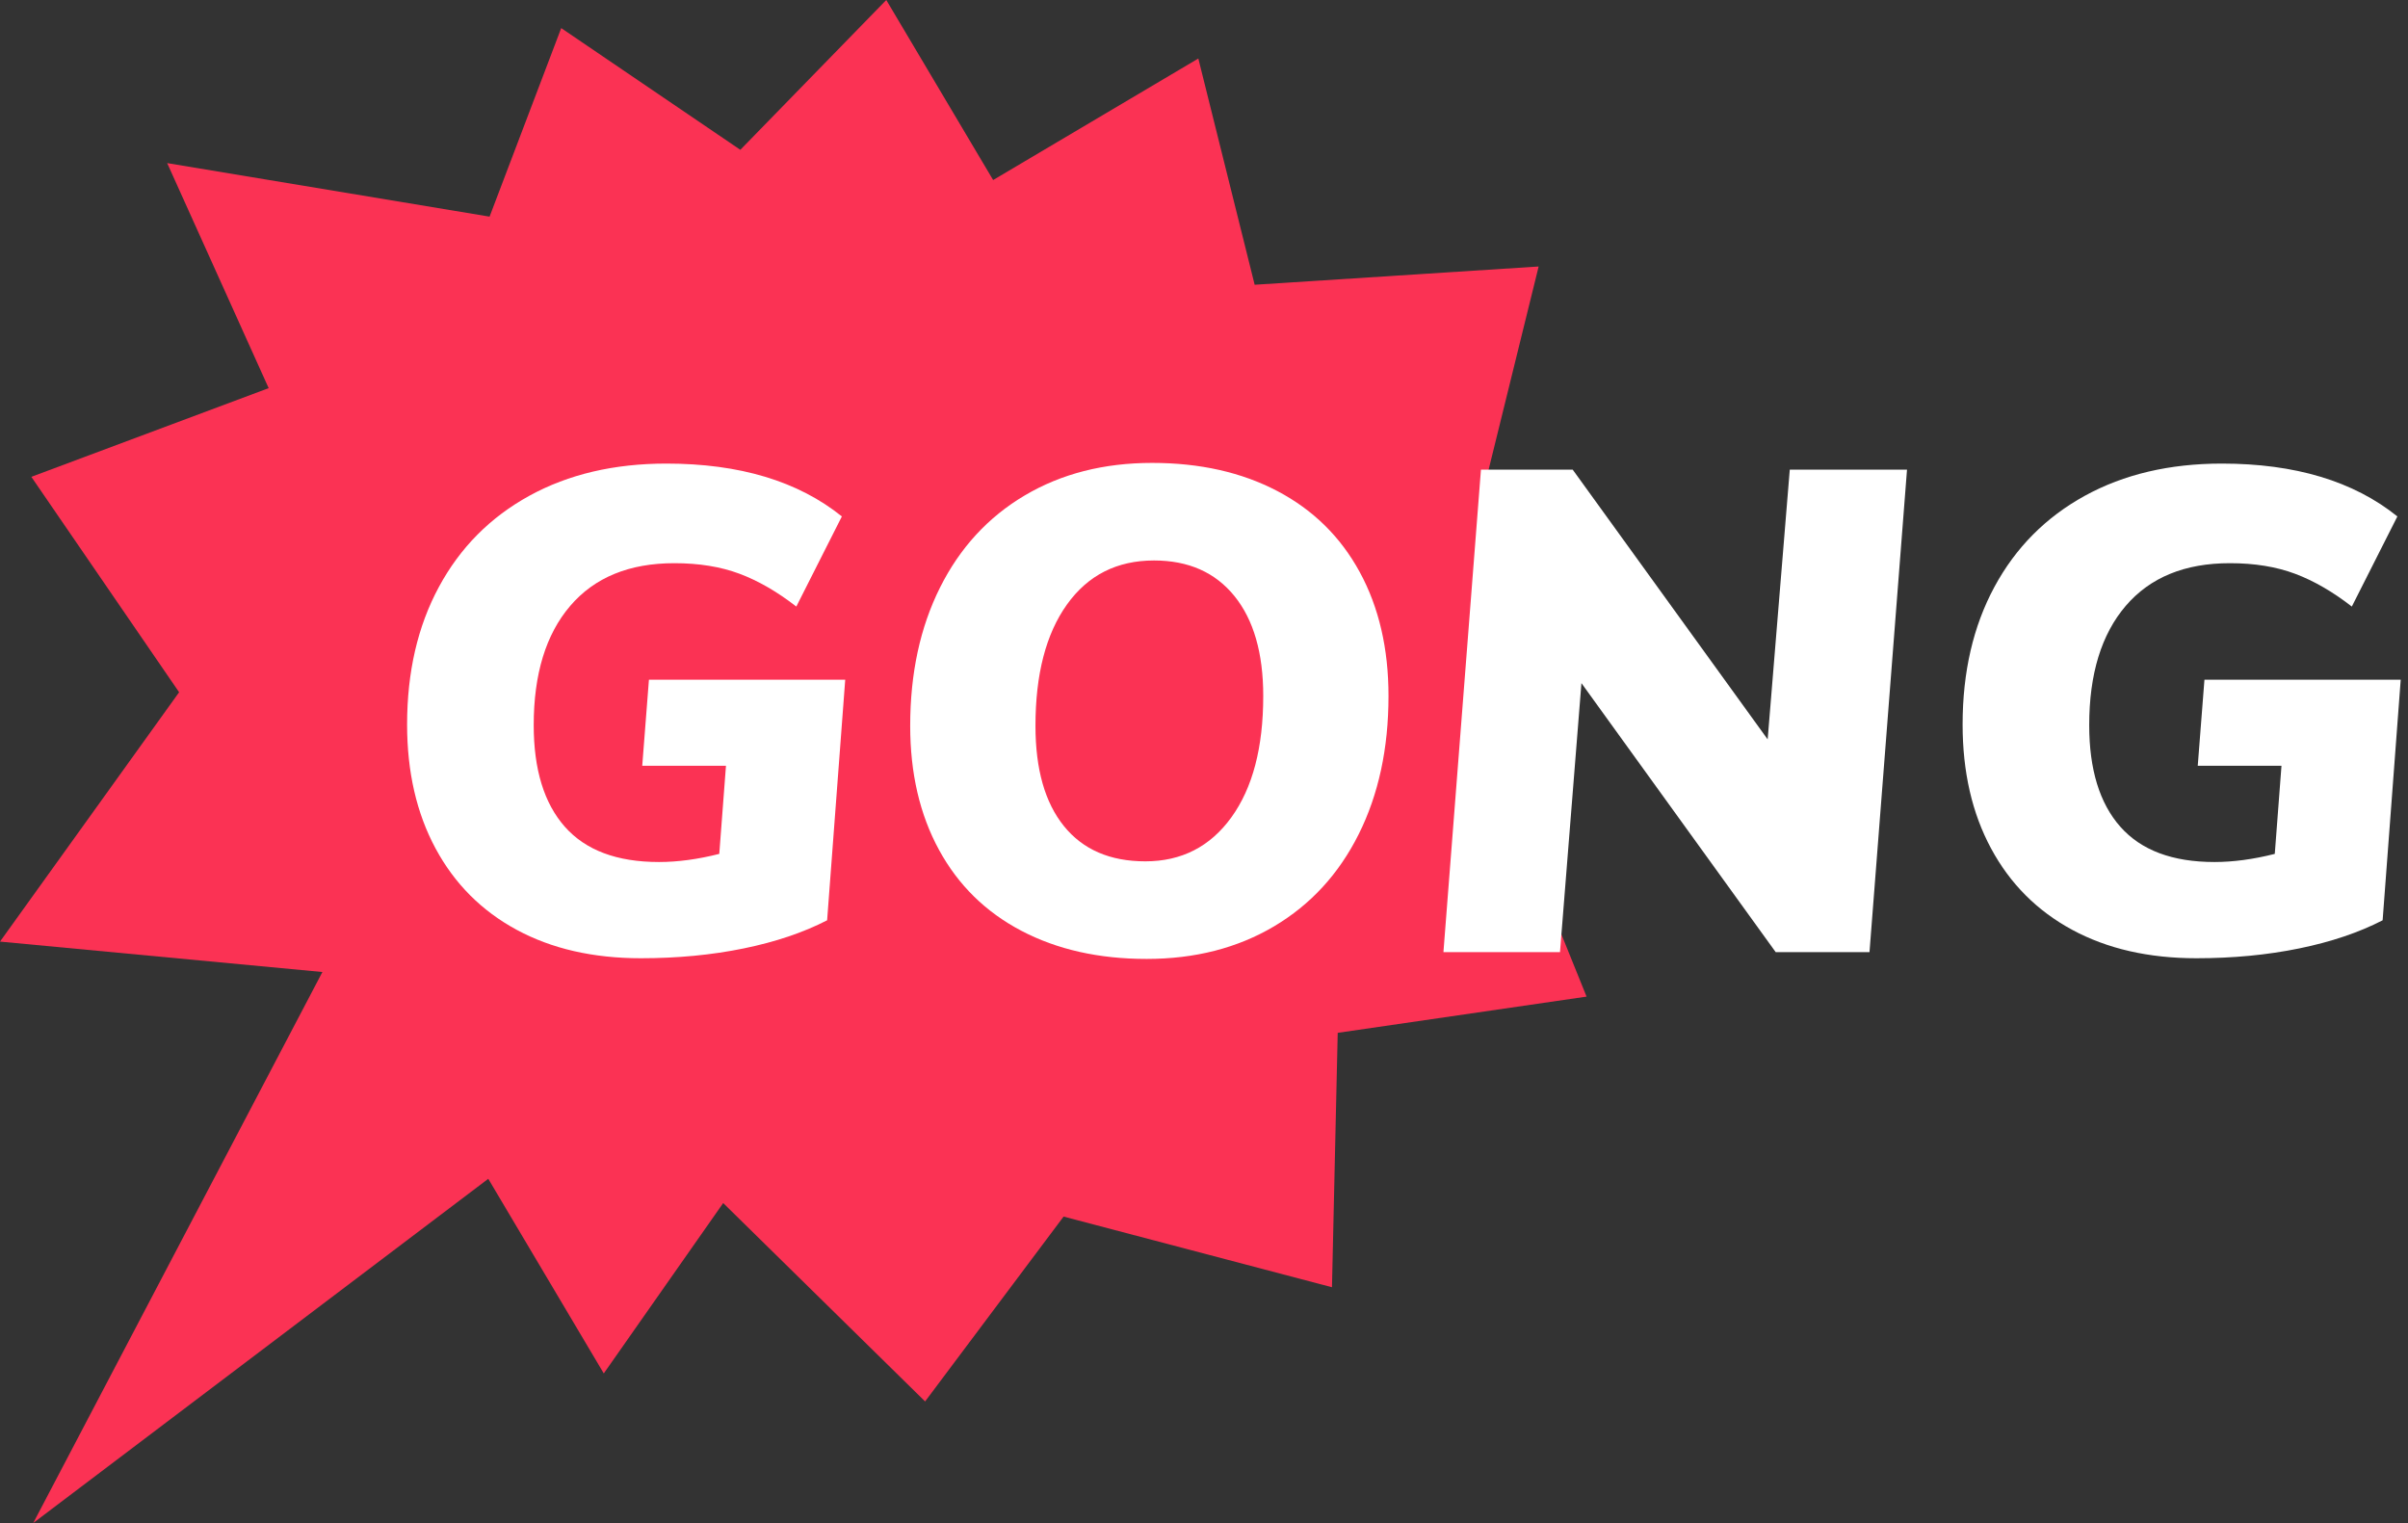 <svg width="253" height="160" viewBox="0 0 253 160" fill="none" xmlns="http://www.w3.org/2000/svg">
<rect x="0" y="0" width="253" height="160" fill="#333333" stroke="none"/>
<path fill-rule="evenodd" clip-rule="evenodd" d="M93.118 0L77.784 15.738L58.965 2.952L51.438 22.759L17.564 17.135L28.228 40.776L3.292 50.093L18.819 72.723L0 98.919L33.874 102.114L3.49 160L51.301 123.838L63.437 144.284L75.984 126.386L97.198 147.227L111.747 127.807L139.946 135.23L140.549 108.504L166.696 104.698L156.628 79.78L174.078 64.772L156.388 49.403L161.66 27.997L131.823 29.914L125.904 6.147L104.346 18.912L93.118 0Z" fill="#FB3254"/>
<path fill-rule="evenodd" clip-rule="evenodd" d="M88.804 71.409L86.903 96.68C84.416 97.962 81.495 98.948 78.141 99.635C74.786 100.323 71.184 100.667 67.337 100.667C62.315 100.667 57.963 99.67 54.28 97.677C50.596 95.684 47.758 92.837 45.764 89.135C43.769 85.433 42.772 81.09 42.772 76.107C42.772 70.602 43.886 65.785 46.116 61.657C48.344 57.528 51.511 54.337 55.618 52.082C59.723 49.828 64.522 48.701 70.011 48.701C77.706 48.701 83.853 50.551 88.452 54.253L83.666 63.721C81.648 62.155 79.654 61.005 77.683 60.269C75.712 59.534 73.436 59.165 70.856 59.165C66.116 59.165 62.468 60.66 59.911 63.651C57.353 66.639 56.075 70.817 56.075 76.179C56.075 80.831 57.166 84.39 59.348 86.857C61.53 89.325 64.826 90.558 69.237 90.558C71.208 90.558 73.32 90.273 75.572 89.704L76.275 80.45H67.478L68.181 71.409H88.804Z" fill="white"/>
<path fill-rule="evenodd" clip-rule="evenodd" d="M129.38 85.86C131.609 82.776 132.724 78.528 132.724 73.118C132.724 68.609 131.714 65.109 129.697 62.618C127.679 60.126 124.864 58.88 121.251 58.88C117.355 58.88 114.306 60.423 112.101 63.507C109.894 66.594 108.793 70.84 108.793 76.25C108.793 80.806 109.789 84.318 111.784 86.786C113.778 89.254 116.629 90.487 120.336 90.487C124.137 90.487 127.151 88.946 129.38 85.86ZM107.315 97.784C103.56 95.815 100.674 92.98 98.657 89.278C96.639 85.576 95.631 81.233 95.631 76.25C95.631 70.745 96.675 65.904 98.763 61.728C100.85 57.552 103.819 54.324 107.667 52.047C111.513 49.769 115.972 48.63 121.039 48.63C126.06 48.63 130.447 49.615 134.202 51.584C137.955 53.554 140.841 56.389 142.859 60.091C144.876 63.792 145.885 68.135 145.885 73.118C145.885 78.624 144.84 83.464 142.753 87.64C140.665 91.816 137.697 95.043 133.85 97.322C130.002 99.599 125.544 100.739 120.477 100.739C115.455 100.739 111.068 99.754 107.315 97.784Z" fill="white"/>
<path fill-rule="evenodd" clip-rule="evenodd" d="M188.045 49.341H200.363L196.421 100.027H186.567L166.156 71.766L163.903 100.027H151.656L155.598 49.341H165.24L185.722 77.674L188.045 49.341Z" fill="white"/>
<path fill-rule="evenodd" clip-rule="evenodd" d="M252.235 71.409L250.335 96.68C247.848 97.962 244.927 98.948 241.572 99.635C238.217 100.323 234.615 100.667 230.768 100.667C225.747 100.667 221.395 99.67 217.712 97.677C214.027 95.684 211.189 92.837 209.195 89.135C207.2 85.433 206.204 81.09 206.204 76.107C206.204 70.602 207.318 65.785 209.547 61.657C211.776 57.528 214.943 54.337 219.049 52.082C223.154 49.828 227.953 48.701 233.443 48.701C241.138 48.701 247.284 50.551 251.884 54.253L247.098 63.721C245.08 62.155 243.085 61.005 241.115 60.269C239.144 59.534 236.868 59.165 234.288 59.165C229.548 59.165 225.9 60.66 223.342 63.651C220.785 66.639 219.506 70.817 219.506 76.179C219.506 80.831 220.597 84.39 222.779 86.857C224.962 89.325 228.257 90.558 232.669 90.558C234.639 90.558 236.751 90.273 239.003 89.704L239.707 80.45H230.909L231.613 71.409H252.235Z" fill="white"/>
</svg>
